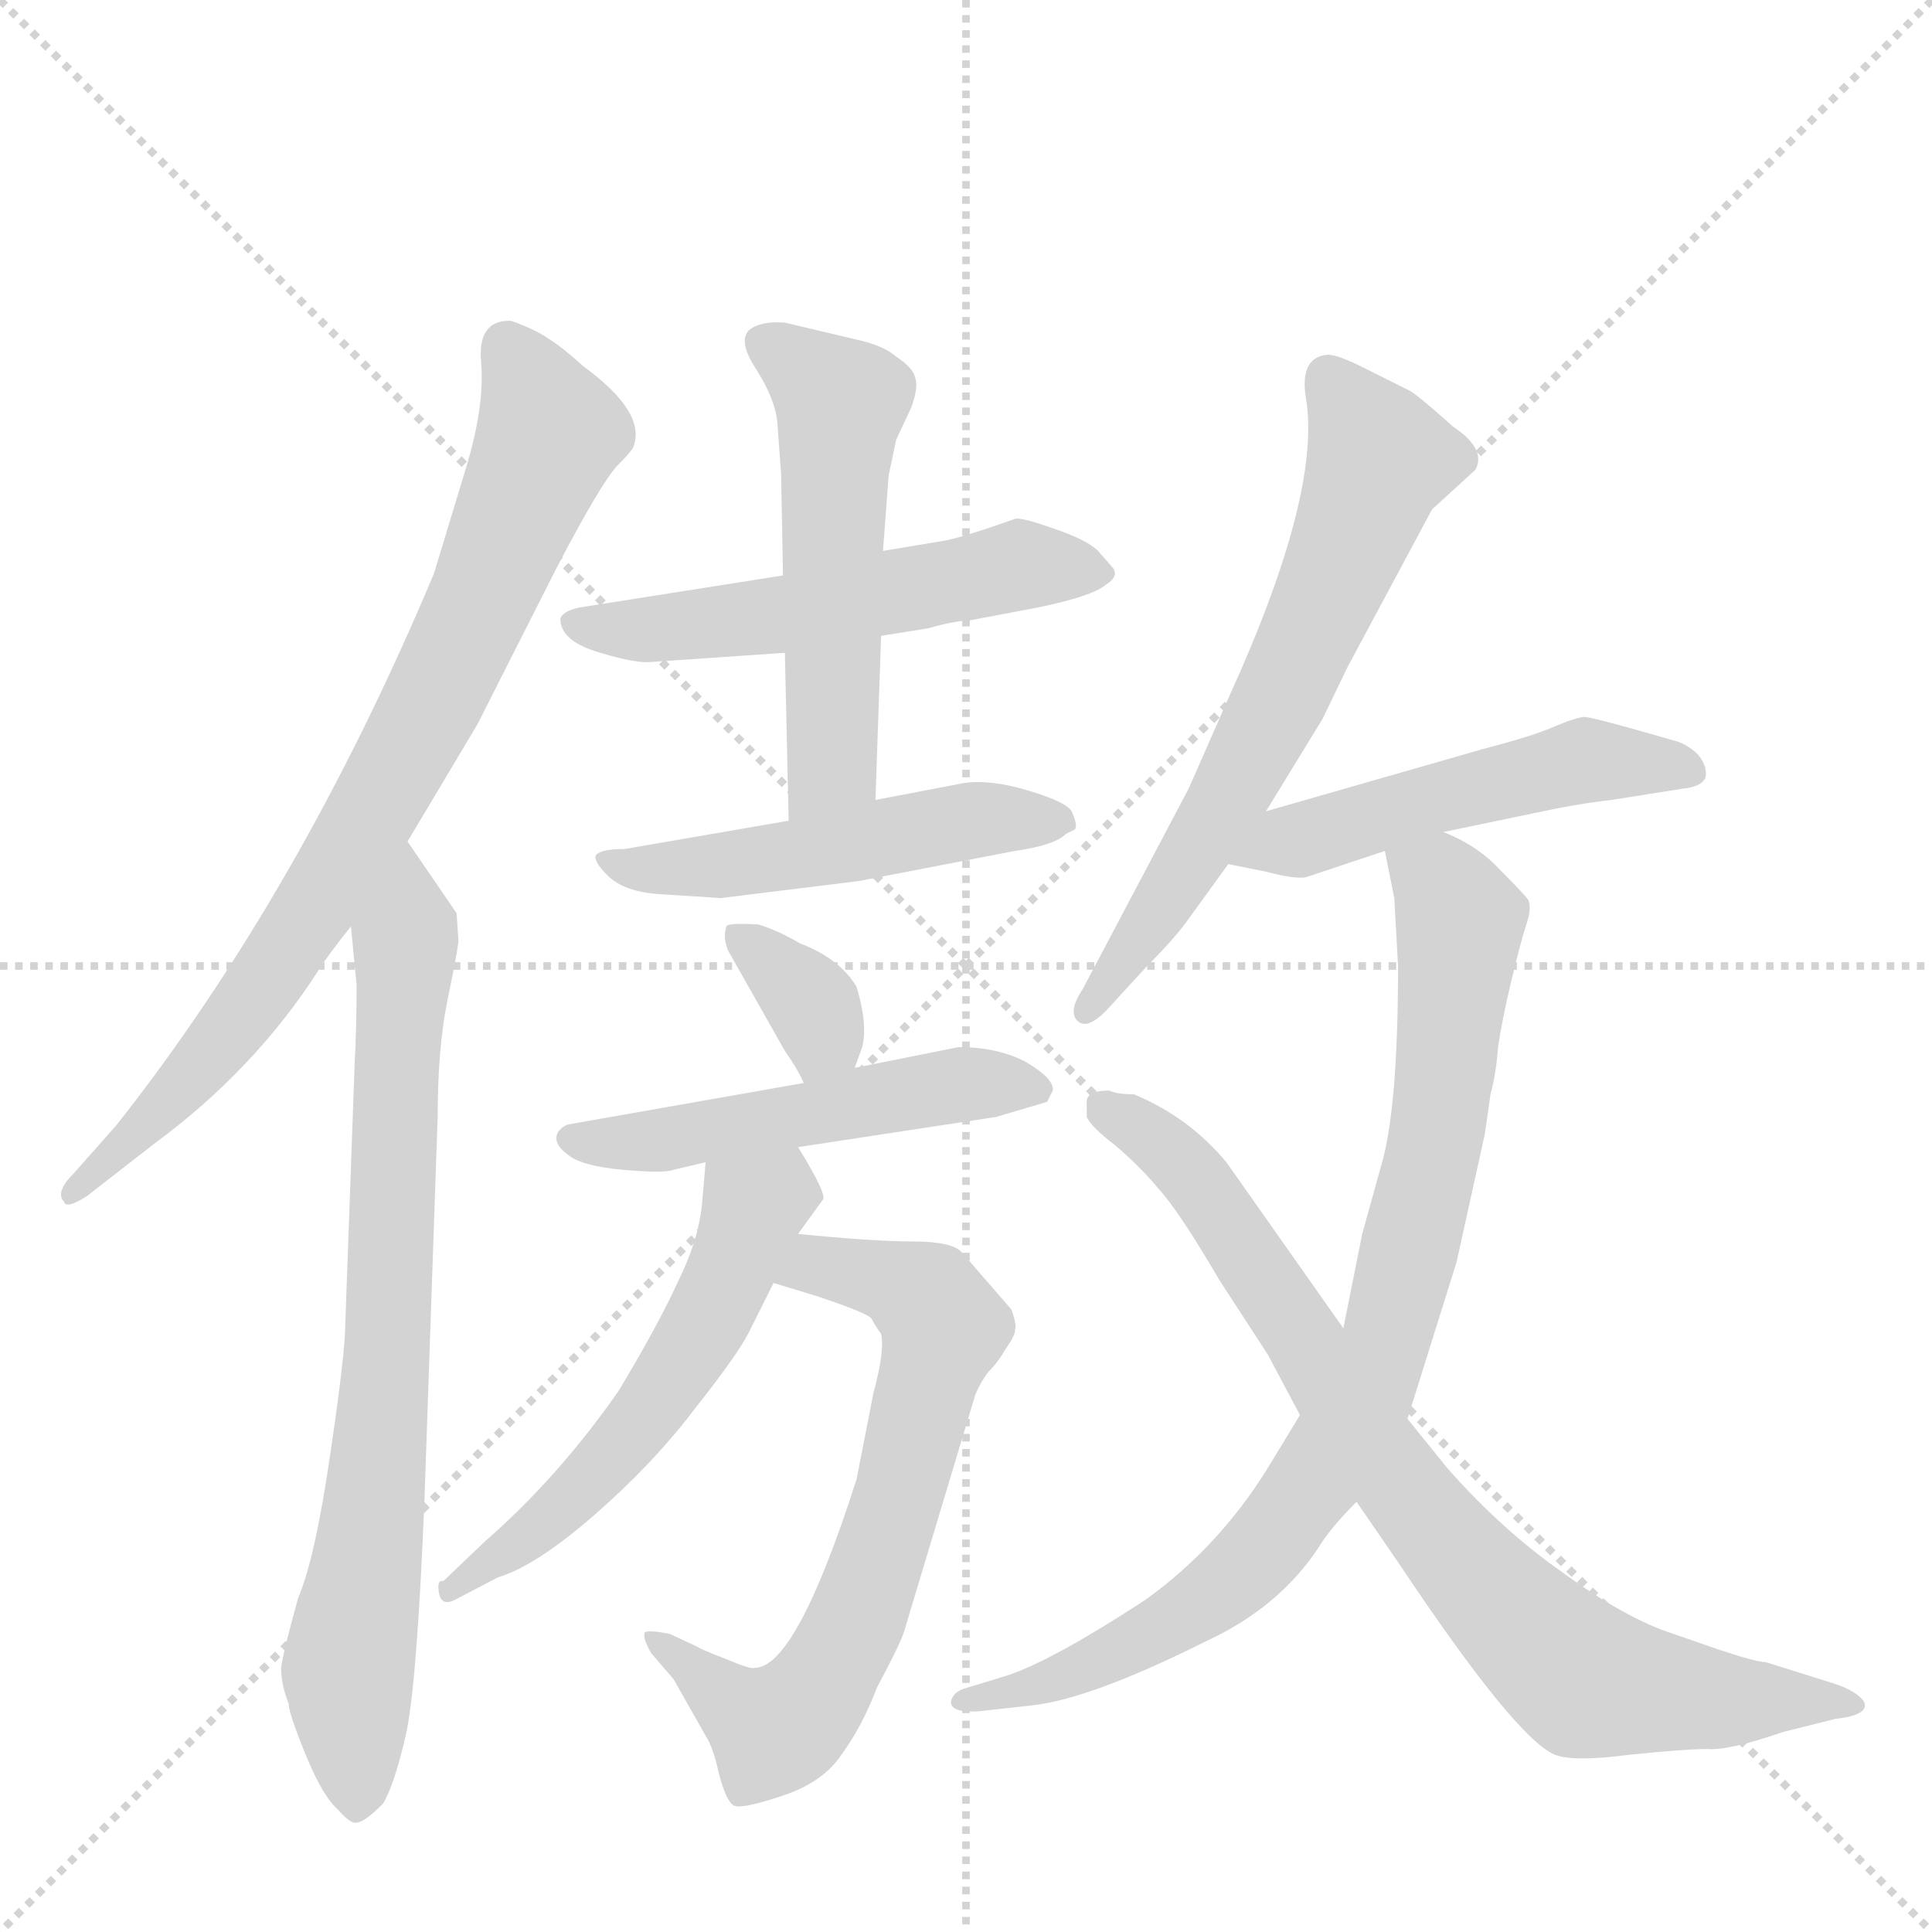 <svg version="1.1" viewBox="0 0 1024 1024" xmlns="http://www.w3.org/2000/svg">
  <g stroke="lightgray" stroke-dasharray="1,1" stroke-width="1" transform="scale(4, 4)">
    <line x1="0" y1="0" x2="256" y2="256"></line>
    <line x1="256" y1="0" x2="0" y2="256"></line>
    <line x1="128" y1="0" x2="128" y2="256"></line>
    <line x1="0" y1="128" x2="256" y2="128"></line>
  </g>
  <g transform="scale(1, -1) translate(0, -860)">
    <style type="text/css">
      
        @keyframes keyframes0 {
          from {
            stroke: blue;
            stroke-dashoffset: 782;
            stroke-width: 128;
          }
          72% {
            animation-timing-function: step-end;
            stroke: blue;
            stroke-dashoffset: 0;
            stroke-width: 128;
          }
          to {
            stroke: black;
            stroke-width: 1024;
          }
        }
        #make-me-a-hanzi-animation-0 {
          animation: keyframes0 0.886s both;
          animation-delay: 0s;
          animation-timing-function: linear;
        }
      
        @keyframes keyframes1 {
          from {
            stroke: blue;
            stroke-dashoffset: 760;
            stroke-width: 128;
          }
          71% {
            animation-timing-function: step-end;
            stroke: blue;
            stroke-dashoffset: 0;
            stroke-width: 128;
          }
          to {
            stroke: black;
            stroke-width: 1024;
          }
        }
        #make-me-a-hanzi-animation-1 {
          animation: keyframes1 0.868s both;
          animation-delay: 0.886s;
          animation-timing-function: linear;
        }
      
        @keyframes keyframes2 {
          from {
            stroke: blue;
            stroke-dashoffset: 532;
            stroke-width: 128;
          }
          63% {
            animation-timing-function: step-end;
            stroke: blue;
            stroke-dashoffset: 0;
            stroke-width: 128;
          }
          to {
            stroke: black;
            stroke-width: 1024;
          }
        }
        #make-me-a-hanzi-animation-2 {
          animation: keyframes2 0.683s both;
          animation-delay: 1.755s;
          animation-timing-function: linear;
        }
      
        @keyframes keyframes3 {
          from {
            stroke: blue;
            stroke-dashoffset: 528;
            stroke-width: 128;
          }
          63% {
            animation-timing-function: step-end;
            stroke: blue;
            stroke-dashoffset: 0;
            stroke-width: 128;
          }
          to {
            stroke: black;
            stroke-width: 1024;
          }
        }
        #make-me-a-hanzi-animation-3 {
          animation: keyframes3 0.68s both;
          animation-delay: 2.438s;
          animation-timing-function: linear;
        }
      
        @keyframes keyframes4 {
          from {
            stroke: blue;
            stroke-dashoffset: 499;
            stroke-width: 128;
          }
          62% {
            animation-timing-function: step-end;
            stroke: blue;
            stroke-dashoffset: 0;
            stroke-width: 128;
          }
          to {
            stroke: black;
            stroke-width: 1024;
          }
        }
        #make-me-a-hanzi-animation-4 {
          animation: keyframes4 0.656s both;
          animation-delay: 3.118s;
          animation-timing-function: linear;
        }
      
        @keyframes keyframes5 {
          from {
            stroke: blue;
            stroke-dashoffset: 346;
            stroke-width: 128;
          }
          53% {
            animation-timing-function: step-end;
            stroke: blue;
            stroke-dashoffset: 0;
            stroke-width: 128;
          }
          to {
            stroke: black;
            stroke-width: 1024;
          }
        }
        #make-me-a-hanzi-animation-5 {
          animation: keyframes5 0.532s both;
          animation-delay: 3.774s;
          animation-timing-function: linear;
        }
      
        @keyframes keyframes6 {
          from {
            stroke: blue;
            stroke-dashoffset: 506;
            stroke-width: 128;
          }
          62% {
            animation-timing-function: step-end;
            stroke: blue;
            stroke-dashoffset: 0;
            stroke-width: 128;
          }
          to {
            stroke: black;
            stroke-width: 1024;
          }
        }
        #make-me-a-hanzi-animation-6 {
          animation: keyframes6 0.662s both;
          animation-delay: 4.305s;
          animation-timing-function: linear;
        }
      
        @keyframes keyframes7 {
          from {
            stroke: blue;
            stroke-dashoffset: 664;
            stroke-width: 128;
          }
          68% {
            animation-timing-function: step-end;
            stroke: blue;
            stroke-dashoffset: 0;
            stroke-width: 128;
          }
          to {
            stroke: black;
            stroke-width: 1024;
          }
        }
        #make-me-a-hanzi-animation-7 {
          animation: keyframes7 0.79s both;
          animation-delay: 4.967s;
          animation-timing-function: linear;
        }
      
        @keyframes keyframes8 {
          from {
            stroke: blue;
            stroke-dashoffset: 548;
            stroke-width: 128;
          }
          64% {
            animation-timing-function: step-end;
            stroke: blue;
            stroke-dashoffset: 0;
            stroke-width: 128;
          }
          to {
            stroke: black;
            stroke-width: 1024;
          }
        }
        #make-me-a-hanzi-animation-8 {
          animation: keyframes8 0.696s both;
          animation-delay: 5.757s;
          animation-timing-function: linear;
        }
      
        @keyframes keyframes9 {
          from {
            stroke: blue;
            stroke-dashoffset: 637;
            stroke-width: 128;
          }
          67% {
            animation-timing-function: step-end;
            stroke: blue;
            stroke-dashoffset: 0;
            stroke-width: 128;
          }
          to {
            stroke: black;
            stroke-width: 1024;
          }
        }
        #make-me-a-hanzi-animation-9 {
          animation: keyframes9 0.768s both;
          animation-delay: 6.453s;
          animation-timing-function: linear;
        }
      
        @keyframes keyframes10 {
          from {
            stroke: blue;
            stroke-dashoffset: 501;
            stroke-width: 128;
          }
          62% {
            animation-timing-function: step-end;
            stroke: blue;
            stroke-dashoffset: 0;
            stroke-width: 128;
          }
          to {
            stroke: black;
            stroke-width: 1024;
          }
        }
        #make-me-a-hanzi-animation-10 {
          animation: keyframes10 0.658s both;
          animation-delay: 7.222s;
          animation-timing-function: linear;
        }
      
        @keyframes keyframes11 {
          from {
            stroke: blue;
            stroke-dashoffset: 839;
            stroke-width: 128;
          }
          73% {
            animation-timing-function: step-end;
            stroke: blue;
            stroke-dashoffset: 0;
            stroke-width: 128;
          }
          to {
            stroke: black;
            stroke-width: 1024;
          }
        }
        #make-me-a-hanzi-animation-11 {
          animation: keyframes11 0.933s both;
          animation-delay: 7.879s;
          animation-timing-function: linear;
        }
      
        @keyframes keyframes12 {
          from {
            stroke: blue;
            stroke-dashoffset: 796;
            stroke-width: 128;
          }
          72% {
            animation-timing-function: step-end;
            stroke: blue;
            stroke-dashoffset: 0;
            stroke-width: 128;
          }
          to {
            stroke: black;
            stroke-width: 1024;
          }
        }
        #make-me-a-hanzi-animation-12 {
          animation: keyframes12 0.898s both;
          animation-delay: 8.812s;
          animation-timing-function: linear;
        }
      
    </style>
    
      <path d="M 216 414 L 253 476 L 295 559 Q 318 603 327 613 Q 336 622 336 624 Q 342 642 309 666 Q 295 679 283 685 Q 272 690 270 690 Q 253 690 255 668 Q 257 645 247 612 L 230 556 Q 159 387 62 264 L 39 238 Q 29 228 34 223 Q 35 219 46 226 L 82 254 Q 135 293 169 346 Q 174 354 186 369 L 216 414 Z" fill="lightgray"></path>
    
      <path d="M 242 376 L 216 414 C 199 439 183 399 186 369 L 189 338 Q 189 315 188 297 L 183 158 Q 183 143 175 89 Q 167 34 158 13 Q 150 -16 149 -24 Q 149 -33 153 -43 Q 153 -48 162 -70 Q 171 -92 179 -99 Q 186 -107 189 -106 Q 193 -106 203 -96 Q 209 -86 215 -60 Q 221 -34 225 66 L 232 269 Q 232 304 237 329 Q 242 353 243 361 L 242 376 Z" fill="lightgray"></path>
    
      <path d="M 343 509 L 416 514 L 467 523 L 492 527 Q 506 531 513 531 L 550 538 Q 579 544 586 550 Q 594 555 589 560 L 582 568 Q 576 574 558 580 Q 541 586 538 585 Q 507 574 498 573 L 468 568 L 415 555 L 307 538 Q 298 536 297 532 Q 297 521 315 515 Q 334 509 343 509 Z" fill="lightgray"></path>
    
      <path d="M 416 514 L 418 425 C 419 395 463 406 464 436 L 467 523 L 468 568 L 471 608 L 475 627 L 483 644 Q 487 655 485 660 Q 484 665 475 671 Q 468 677 454 680 L 416 689 Q 403 690 397 685 Q 391 679 401 664 Q 411 648 412 636 L 414 609 L 415 555 L 416 514 Z" fill="lightgray"></path>
    
      <path d="M 418 425 L 331 410 Q 319 410 316 407 Q 314 404 322 396 Q 331 387 351 386 L 382 384 L 455 393 L 538 409 Q 559 412 565 418 L 569 420 Q 572 421 568 430 Q 565 435 545 441 Q 525 447 511 445 L 464 436 L 418 425 Z" fill="lightgray"></path>
    
      <path d="M 453 294 L 457 305 Q 460 317 454 337 Q 445 352 424 360 Q 412 367 402 370 Q 386 371 385 369 Q 383 363 386 356 L 416 303 Q 423 293 426 286 C 439 259 443 266 453 294 Z" fill="lightgray"></path>
    
      <path d="M 423 252 L 528 268 L 555 276 L 558 282 Q 559 288 544 297 Q 529 305 508 305 L 453 294 L 426 286 L 301 264 Q 296 262 295 258 Q 294 253 301 248 Q 308 242 330 240 Q 352 238 357 240 L 374 244 L 423 252 Z" fill="lightgray"></path>
    
      <path d="M 410 180 L 433 173 Q 460 164 462 161 Q 464 157 467 153 Q 469 144 463 122 L 454 76 Q 422 -24 400 -24 Q 398 -25 384 -19 Q 371 -14 370 -13 L 355 -6 Q 345 -4 342 -5 Q 340 -7 345 -16 L 357 -30 L 374 -60 Q 378 -66 381 -80 Q 385 -95 389 -97 Q 393 -99 414 -92 Q 436 -85 446 -70 Q 457 -55 465 -34 Q 479 -8 480 -2 L 517 121 Q 520 128 524 133 Q 529 138 533 145 Q 538 152 538 155 Q 539 158 536 166 L 510 196 Q 505 202 484 202 Q 463 202 423 206 C 393 209 381 189 410 180 Z" fill="lightgray"></path>
    
      <path d="M 423 206 L 436 224 Q 439 226 423 252 C 408 278 377 274 374 244 L 372 221 Q 370 202 359 180 Q 349 158 328 123 Q 296 77 257 43 L 235 22 Q 231 23 233 14 Q 235 9 241 12 L 264 24 Q 284 30 315 57 Q 346 84 368 113 Q 391 142 397 154 L 410 180 L 423 206 Z" fill="lightgray"></path>
    
      <path d="M 671 430 L 701 479 L 714 506 L 759 590 L 782 611 Q 788 622 770 634 Q 751 651 747 653 L 723 665 Q 709 672 704 672 Q 689 671 692 650 Q 701 600 652 492 L 630 442 L 574 336 Q 566 324 571 319 Q 576 314 586 324 L 608 348 Q 623 363 630 373 L 651 402 L 671 430 Z" fill="lightgray"></path>
    
      <path d="M 765 419 L 813 429 Q 836 434 854 436 L 892 442 Q 902 443 904 448 Q 905 454 900 460 Q 895 465 889 467 Q 844 480 840 480 Q 836 480 824 475 Q 813 470 786 463 L 671 430 C 642 422 622 408 651 402 L 671 398 Q 686 394 692 395 L 734 409 L 765 419 Z" fill="lightgray"></path>
    
      <path d="M 689 110 L 672 82 Q 646 40 607 12 Q 558 -20 534 -28 L 511 -35 Q 505 -37 504 -42 Q 504 -48 519 -47 L 546 -44 Q 577 -41 639 -10 Q 678 8 699 40 Q 705 50 719 64 L 746 108 L 772 191 L 787 259 L 790 280 Q 793 291 794 305 Q 796 319 801 340 Q 806 361 809 370 Q 812 379 810 383 Q 808 386 795 399 Q 783 412 765 419 C 738 433 728 438 734 409 L 739 384 L 741 348 Q 741 272 732 242 L 722 206 L 712 156 L 689 110 Z" fill="lightgray"></path>
    
      <path d="M 588 282 Q 575 282 576 275 L 576 268 Q 578 263 591 253 Q 604 242 614 230 Q 625 218 646 182 L 672 142 L 689 110 L 719 64 L 741 32 Q 803 -61 824 -70 Q 834 -74 864 -70 Q 894 -67 905 -67 Q 916 -68 945 -58 L 973 -51 Q 991 -49 988 -42 Q 984 -36 971 -32 L 936 -21 Q 931 -21 910 -14 L 887 -6 Q 862 2 829 26 Q 796 49 767 82 L 746 108 L 712 156 L 650 244 Q 630 268 601 280 Q 592 280 588 282 Z" fill="lightgray"></path>
    
    
      <clipPath id="make-me-a-hanzi-clip-0">
        <path d="M 216 414 L 253 476 L 295 559 Q 318 603 327 613 Q 336 622 336 624 Q 342 642 309 666 Q 295 679 283 685 Q 272 690 270 690 Q 253 690 255 668 Q 257 645 247 612 L 230 556 Q 159 387 62 264 L 39 238 Q 29 228 34 223 Q 35 219 46 226 L 82 254 Q 135 293 169 346 Q 174 354 186 369 L 216 414 Z"></path>
      </clipPath>
      <path clip-path="url(#make-me-a-hanzi-clip-0)" d="M 270 674 L 290 628 L 227 483 L 140 338 L 93 279 L 39 230" fill="none" id="make-me-a-hanzi-animation-0" stroke-dasharray="654 1308" stroke-linecap="round"></path>
    
      <clipPath id="make-me-a-hanzi-clip-1">
        <path d="M 242 376 L 216 414 C 199 439 183 399 186 369 L 189 338 Q 189 315 188 297 L 183 158 Q 183 143 175 89 Q 167 34 158 13 Q 150 -16 149 -24 Q 149 -33 153 -43 Q 153 -48 162 -70 Q 171 -92 179 -99 Q 186 -107 189 -106 Q 193 -106 203 -96 Q 209 -86 215 -60 Q 221 -34 225 66 L 232 269 Q 232 304 237 329 Q 242 353 243 361 L 242 376 Z"></path>
      </clipPath>
      <path clip-path="url(#make-me-a-hanzi-clip-1)" d="M 217 405 L 203 106 L 184 -28 L 188 -97" fill="none" id="make-me-a-hanzi-animation-1" stroke-dasharray="632 1264" stroke-linecap="round"></path>
    
      <clipPath id="make-me-a-hanzi-clip-2">
        <path d="M 343 509 L 416 514 L 467 523 L 492 527 Q 506 531 513 531 L 550 538 Q 579 544 586 550 Q 594 555 589 560 L 582 568 Q 576 574 558 580 Q 541 586 538 585 Q 507 574 498 573 L 468 568 L 415 555 L 307 538 Q 298 536 297 532 Q 297 521 315 515 Q 334 509 343 509 Z"></path>
      </clipPath>
      <path clip-path="url(#make-me-a-hanzi-clip-2)" d="M 305 530 L 339 526 L 432 537 L 536 560 L 578 558" fill="none" id="make-me-a-hanzi-animation-2" stroke-dasharray="404 808" stroke-linecap="round"></path>
    
      <clipPath id="make-me-a-hanzi-clip-3">
        <path d="M 416 514 L 418 425 C 419 395 463 406 464 436 L 467 523 L 468 568 L 471 608 L 475 627 L 483 644 Q 487 655 485 660 Q 484 665 475 671 Q 468 677 454 680 L 416 689 Q 403 690 397 685 Q 391 679 401 664 Q 411 648 412 636 L 414 609 L 415 555 L 416 514 Z"></path>
      </clipPath>
      <path clip-path="url(#make-me-a-hanzi-clip-3)" d="M 404 679 L 446 646 L 441 455 L 424 433" fill="none" id="make-me-a-hanzi-animation-3" stroke-dasharray="400 800" stroke-linecap="round"></path>
    
      <clipPath id="make-me-a-hanzi-clip-4">
        <path d="M 418 425 L 331 410 Q 319 410 316 407 Q 314 404 322 396 Q 331 387 351 386 L 382 384 L 455 393 L 538 409 Q 559 412 565 418 L 569 420 Q 572 421 568 430 Q 565 435 545 441 Q 525 447 511 445 L 464 436 L 418 425 Z"></path>
      </clipPath>
      <path clip-path="url(#make-me-a-hanzi-clip-4)" d="M 324 404 L 344 398 L 375 400 L 507 424 L 564 425" fill="none" id="make-me-a-hanzi-animation-4" stroke-dasharray="371 742" stroke-linecap="round"></path>
    
      <clipPath id="make-me-a-hanzi-clip-5">
        <path d="M 453 294 L 457 305 Q 460 317 454 337 Q 445 352 424 360 Q 412 367 402 370 Q 386 371 385 369 Q 383 363 386 356 L 416 303 Q 423 293 426 286 C 439 259 443 266 453 294 Z"></path>
      </clipPath>
      <path clip-path="url(#make-me-a-hanzi-clip-5)" d="M 389 363 L 432 325 L 436 312 L 431 294" fill="none" id="make-me-a-hanzi-animation-5" stroke-dasharray="218 436" stroke-linecap="round"></path>
    
      <clipPath id="make-me-a-hanzi-clip-6">
        <path d="M 423 252 L 528 268 L 555 276 L 558 282 Q 559 288 544 297 Q 529 305 508 305 L 453 294 L 426 286 L 301 264 Q 296 262 295 258 Q 294 253 301 248 Q 308 242 330 240 Q 352 238 357 240 L 374 244 L 423 252 Z"></path>
      </clipPath>
      <path clip-path="url(#make-me-a-hanzi-clip-6)" d="M 303 256 L 340 254 L 513 286 L 550 282" fill="none" id="make-me-a-hanzi-animation-6" stroke-dasharray="378 756" stroke-linecap="round"></path>
    
      <clipPath id="make-me-a-hanzi-clip-7">
        <path d="M 410 180 L 433 173 Q 460 164 462 161 Q 464 157 467 153 Q 469 144 463 122 L 454 76 Q 422 -24 400 -24 Q 398 -25 384 -19 Q 371 -14 370 -13 L 355 -6 Q 345 -4 342 -5 Q 340 -7 345 -16 L 357 -30 L 374 -60 Q 378 -66 381 -80 Q 385 -95 389 -97 Q 393 -99 414 -92 Q 436 -85 446 -70 Q 457 -55 465 -34 Q 479 -8 480 -2 L 517 121 Q 520 128 524 133 Q 529 138 533 145 Q 538 152 538 155 Q 539 158 536 166 L 510 196 Q 505 202 484 202 Q 463 202 423 206 C 393 209 381 189 410 180 Z"></path>
      </clipPath>
      <path clip-path="url(#make-me-a-hanzi-clip-7)" d="M 418 184 L 433 190 L 478 179 L 499 160 L 463 25 L 431 -40 L 410 -57 L 348 -9" fill="none" id="make-me-a-hanzi-animation-7" stroke-dasharray="536 1072" stroke-linecap="round"></path>
    
      <clipPath id="make-me-a-hanzi-clip-8">
        <path d="M 423 206 L 436 224 Q 439 226 423 252 C 408 278 377 274 374 244 L 372 221 Q 370 202 359 180 Q 349 158 328 123 Q 296 77 257 43 L 235 22 Q 231 23 233 14 Q 235 9 241 12 L 264 24 Q 284 30 315 57 Q 346 84 368 113 Q 391 142 397 154 L 410 180 L 423 206 Z"></path>
      </clipPath>
      <path clip-path="url(#make-me-a-hanzi-clip-8)" d="M 424 226 L 413 229 L 400 220 L 376 162 L 322 85 L 286 50 L 238 17" fill="none" id="make-me-a-hanzi-animation-8" stroke-dasharray="420 840" stroke-linecap="round"></path>
    
      <clipPath id="make-me-a-hanzi-clip-9">
        <path d="M 671 430 L 701 479 L 714 506 L 759 590 L 782 611 Q 788 622 770 634 Q 751 651 747 653 L 723 665 Q 709 672 704 672 Q 689 671 692 650 Q 701 600 652 492 L 630 442 L 574 336 Q 566 324 571 319 Q 576 314 586 324 L 608 348 Q 623 363 630 373 L 651 402 L 671 430 Z"></path>
      </clipPath>
      <path clip-path="url(#make-me-a-hanzi-clip-9)" d="M 705 659 L 731 617 L 720 584 L 657 447 L 578 324" fill="none" id="make-me-a-hanzi-animation-9" stroke-dasharray="509 1018" stroke-linecap="round"></path>
    
      <clipPath id="make-me-a-hanzi-clip-10">
        <path d="M 765 419 L 813 429 Q 836 434 854 436 L 892 442 Q 902 443 904 448 Q 905 454 900 460 Q 895 465 889 467 Q 844 480 840 480 Q 836 480 824 475 Q 813 470 786 463 L 671 430 C 642 422 622 408 651 402 L 671 398 Q 686 394 692 395 L 734 409 L 765 419 Z"></path>
      </clipPath>
      <path clip-path="url(#make-me-a-hanzi-clip-10)" d="M 657 405 L 837 456 L 895 452" fill="none" id="make-me-a-hanzi-animation-10" stroke-dasharray="373 746" stroke-linecap="round"></path>
    
      <clipPath id="make-me-a-hanzi-clip-11">
        <path d="M 689 110 L 672 82 Q 646 40 607 12 Q 558 -20 534 -28 L 511 -35 Q 505 -37 504 -42 Q 504 -48 519 -47 L 546 -44 Q 577 -41 639 -10 Q 678 8 699 40 Q 705 50 719 64 L 746 108 L 772 191 L 787 259 L 790 280 Q 793 291 794 305 Q 796 319 801 340 Q 806 361 809 370 Q 812 379 810 383 Q 808 386 795 399 Q 783 412 765 419 C 738 433 728 438 734 409 L 739 384 L 741 348 Q 741 272 732 242 L 722 206 L 712 156 L 689 110 Z"></path>
      </clipPath>
      <path clip-path="url(#make-me-a-hanzi-clip-11)" d="M 741 404 L 766 388 L 774 372 L 773 356 L 755 229 L 721 116 L 696 73 L 649 19 L 569 -27 L 512 -43" fill="none" id="make-me-a-hanzi-animation-11" stroke-dasharray="711 1422" stroke-linecap="round"></path>
    
      <clipPath id="make-me-a-hanzi-clip-12">
        <path d="M 588 282 Q 575 282 576 275 L 576 268 Q 578 263 591 253 Q 604 242 614 230 Q 625 218 646 182 L 672 142 L 689 110 L 719 64 L 741 32 Q 803 -61 824 -70 Q 834 -74 864 -70 Q 894 -67 905 -67 Q 916 -68 945 -58 L 973 -51 Q 991 -49 988 -42 Q 984 -36 971 -32 L 936 -21 Q 931 -21 910 -14 L 887 -6 Q 862 2 829 26 Q 796 49 767 82 L 746 108 L 712 156 L 650 244 Q 630 268 601 280 Q 592 280 588 282 Z"></path>
      </clipPath>
      <path clip-path="url(#make-me-a-hanzi-clip-12)" d="M 586 272 L 632 238 L 744 71 L 831 -24 L 899 -40 L 982 -43" fill="none" id="make-me-a-hanzi-animation-12" stroke-dasharray="668 1336" stroke-linecap="round"></path>
    
  </g>
</svg>
